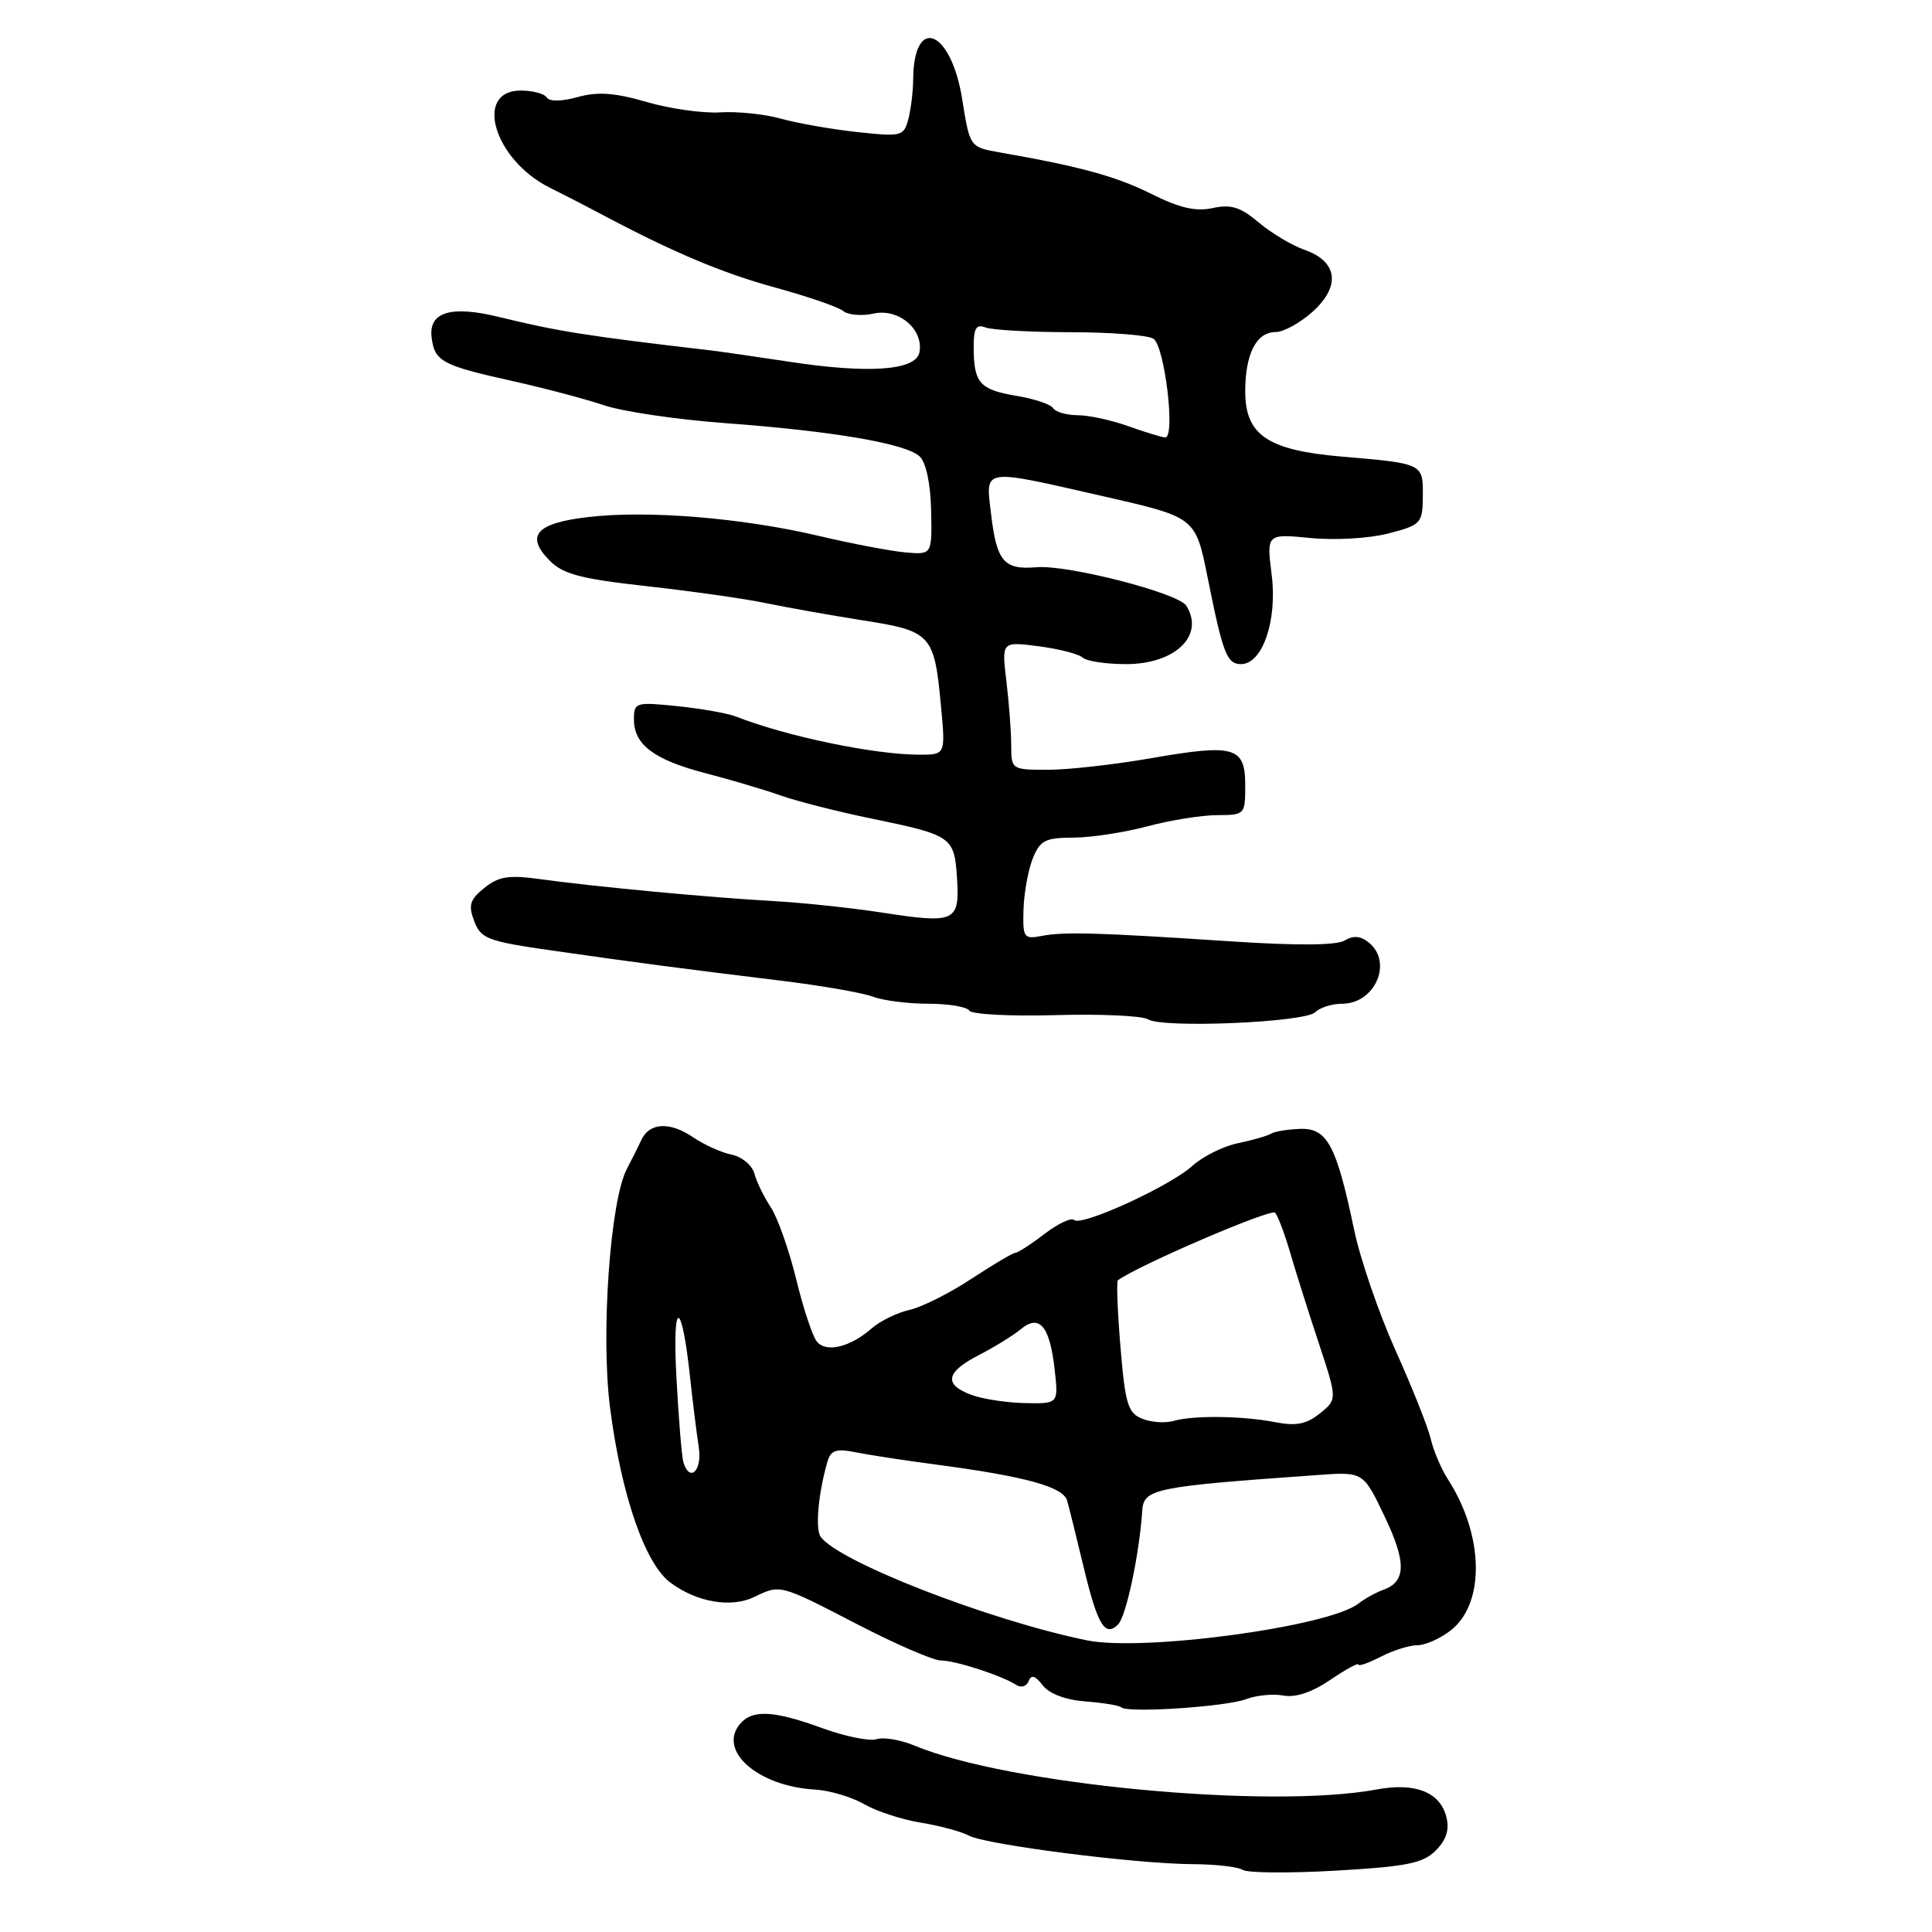 <?xml version="1.0" encoding="UTF-8" standalone="no"?>
<!DOCTYPE svg PUBLIC "-//W3C//DTD SVG 1.1//EN" "http://www.w3.org/Graphics/SVG/1.1/DTD/svg11.dtd" >
<svg xmlns="http://www.w3.org/2000/svg" xmlns:xlink="http://www.w3.org/1999/xlink" version="1.1" viewBox="0 0 256 256">
 <g >
 <path fill="currentColor"
d=" M 190.24 245.21 C 191.65 243.79 192.08 242.45 191.65 240.75 C 190.83 237.48 187.51 236.16 182.44 237.11 C 168.28 239.76 133.53 236.46 121.18 231.30 C 119.35 230.54 117.09 230.15 116.15 230.45 C 115.22 230.75 111.99 230.09 108.99 229.00 C 102.50 226.63 99.67 226.49 98.04 228.45 C 95.08 232.02 100.46 236.70 108.01 237.13 C 109.93 237.24 112.85 238.11 114.50 239.06 C 116.15 240.01 119.53 241.11 122.00 241.51 C 124.47 241.91 127.35 242.68 128.39 243.23 C 130.71 244.45 150.49 246.97 158.00 247.01 C 161.03 247.02 164.02 247.36 164.67 247.77 C 165.31 248.18 170.87 248.22 177.02 247.87 C 186.40 247.33 188.54 246.90 190.24 245.21 Z  M 165.10 225.15 C 166.48 224.63 168.71 224.41 170.06 224.67 C 171.64 224.97 173.85 224.24 176.26 222.60 C 178.32 221.20 180.00 220.28 180.00 220.56 C 180.00 220.83 181.33 220.36 182.95 219.53 C 184.57 218.69 186.76 218.00 187.82 218.00 C 188.87 218.00 190.86 217.11 192.25 216.02 C 196.81 212.43 196.63 203.42 191.85 196.00 C 190.96 194.62 189.94 192.22 189.58 190.66 C 189.21 189.09 187.11 183.81 184.90 178.90 C 182.70 174.00 180.22 166.79 179.41 162.87 C 177.09 151.79 175.87 149.48 172.33 149.58 C 170.69 149.63 168.93 149.91 168.42 150.22 C 167.92 150.52 165.93 151.09 164.00 151.49 C 162.07 151.89 159.38 153.23 158.00 154.48 C 155.03 157.18 143.24 162.57 142.32 161.65 C 141.96 161.30 140.20 162.13 138.40 163.50 C 136.61 164.88 134.87 166.00 134.55 166.00 C 134.23 166.00 131.61 167.55 128.73 169.44 C 125.86 171.34 122.15 173.20 120.50 173.57 C 118.85 173.95 116.60 175.05 115.50 176.02 C 112.66 178.51 109.47 179.28 108.24 177.77 C 107.67 177.07 106.43 173.35 105.50 169.50 C 104.56 165.65 103.05 161.38 102.15 160.00 C 101.24 158.62 100.25 156.60 99.96 155.50 C 99.66 154.40 98.31 153.28 96.96 153.00 C 95.60 152.73 93.28 151.68 91.80 150.67 C 88.77 148.61 86.07 148.75 85.01 151.00 C 84.63 151.82 83.75 153.58 83.06 154.89 C 80.84 159.13 79.59 176.92 80.84 186.56 C 82.33 198.15 85.48 207.24 88.85 209.72 C 92.38 212.33 96.90 213.09 99.98 211.59 C 103.41 209.93 103.31 209.90 113.66 215.26 C 118.70 217.87 123.65 220.01 124.66 220.02 C 126.61 220.03 132.72 222.01 134.66 223.26 C 135.31 223.68 136.04 223.45 136.30 222.76 C 136.64 221.86 137.17 222.02 138.17 223.32 C 139.04 224.44 141.19 225.25 143.84 225.45 C 146.18 225.63 148.31 225.98 148.57 226.23 C 149.35 227.02 162.44 226.16 165.10 225.15 Z  M 174.28 134.12 C 174.90 133.50 176.50 133.00 177.84 133.00 C 182.17 133.00 184.58 127.56 181.42 124.93 C 180.31 124.01 179.34 123.92 178.17 124.62 C 177.08 125.28 171.83 125.31 163.00 124.73 C 145.43 123.57 141.03 123.44 138.00 124.02 C 135.66 124.47 135.51 124.25 135.62 120.50 C 135.69 118.30 136.24 115.26 136.85 113.75 C 137.81 111.35 138.50 111.00 142.23 110.99 C 144.58 110.98 148.97 110.31 152.00 109.50 C 155.03 108.69 159.19 108.02 161.25 108.01 C 164.95 108.00 165.00 107.94 165.00 104.07 C 165.00 98.94 163.60 98.54 152.50 100.47 C 147.68 101.31 141.55 102.00 138.87 102.00 C 134.04 102.00 134.00 101.97 133.99 98.75 C 133.99 96.96 133.70 93.14 133.35 90.25 C 132.72 85.00 132.72 85.00 137.61 85.63 C 140.30 85.98 142.93 86.65 143.45 87.13 C 143.97 87.61 146.56 88.00 149.20 88.00 C 155.75 88.00 159.67 84.18 157.18 80.25 C 156.11 78.57 141.46 74.81 137.34 75.16 C 133.04 75.53 132.07 74.41 131.33 68.17 C 130.59 61.92 129.86 62.04 146.46 65.82 C 158.42 68.55 158.42 68.55 160.03 76.58 C 162.04 86.62 162.57 88.00 164.44 88.00 C 167.28 88.00 169.26 82.25 168.51 76.22 C 167.82 70.72 167.82 70.72 173.66 71.29 C 176.94 71.61 181.48 71.34 184.00 70.68 C 188.31 69.55 188.50 69.35 188.53 65.75 C 188.57 61.41 188.60 61.42 177.78 60.50 C 167.97 59.66 165.00 57.65 165.00 51.86 C 165.00 46.89 166.48 44.00 169.02 44.00 C 170.09 44.00 172.33 42.76 173.99 41.25 C 177.69 37.87 177.23 34.62 172.82 33.09 C 171.19 32.52 168.47 30.89 166.79 29.48 C 164.36 27.43 163.10 27.04 160.69 27.57 C 158.45 28.06 156.30 27.56 152.57 25.70 C 147.91 23.37 143.18 22.07 132.50 20.20 C 128.51 19.50 128.51 19.50 127.50 13.17 C 126.04 3.95 121.08 1.91 121.00 10.50 C 120.99 12.15 120.69 14.55 120.35 15.83 C 119.75 18.05 119.43 18.13 113.61 17.50 C 110.25 17.14 105.70 16.34 103.50 15.73 C 101.30 15.12 97.66 14.74 95.42 14.89 C 93.17 15.03 88.80 14.42 85.71 13.52 C 81.48 12.29 79.21 12.12 76.55 12.86 C 74.42 13.45 72.79 13.47 72.45 12.92 C 72.14 12.41 70.59 12.00 69.01 12.00 C 62.72 12.00 65.46 21.19 72.85 24.87 C 74.86 25.87 77.85 27.41 79.50 28.29 C 89.06 33.38 95.73 36.20 102.68 38.09 C 106.98 39.27 111.04 40.66 111.71 41.20 C 112.37 41.74 114.20 41.90 115.77 41.55 C 119.07 40.82 122.40 43.64 121.83 46.68 C 121.37 49.10 115.12 49.55 104.50 47.92 C 100.10 47.25 95.38 46.57 94.00 46.41 C 77.58 44.49 74.04 43.93 66.03 41.98 C 59.75 40.45 56.79 41.35 57.19 44.68 C 57.57 47.89 58.55 48.42 68.00 50.51 C 72.12 51.43 77.53 52.86 80.00 53.69 C 82.47 54.53 89.67 55.59 96.00 56.06 C 110.47 57.13 120.10 58.78 121.88 60.50 C 122.71 61.30 123.31 64.16 123.38 67.66 C 123.50 73.50 123.50 73.50 120.00 73.20 C 118.08 73.03 112.90 72.05 108.50 71.01 C 98.36 68.62 85.81 67.59 77.96 68.51 C 71.01 69.31 69.55 70.99 72.88 74.33 C 74.63 76.09 77.07 76.72 85.77 77.68 C 91.67 78.34 98.75 79.34 101.50 79.92 C 104.25 80.49 110.02 81.52 114.33 82.20 C 123.41 83.62 123.80 84.05 124.68 93.51 C 125.29 100.00 125.29 100.00 121.83 100.00 C 115.88 100.00 104.23 97.58 97.50 94.94 C 96.40 94.51 92.91 93.89 89.75 93.57 C 84.21 93.00 84.00 93.07 84.00 95.34 C 84.00 98.68 86.67 100.68 93.51 102.46 C 96.78 103.31 101.27 104.64 103.48 105.42 C 105.69 106.19 111.10 107.57 115.50 108.47 C 126.16 110.67 126.45 110.87 126.81 116.36 C 127.18 122.14 126.58 122.42 116.93 120.93 C 112.84 120.30 106.35 119.61 102.50 119.40 C 94.32 118.95 78.65 117.48 71.49 116.48 C 67.40 115.92 66.06 116.13 64.17 117.66 C 62.25 119.21 62.03 119.95 62.84 122.07 C 63.72 124.39 64.62 124.73 73.15 125.95 C 84.44 127.57 90.41 128.35 103.36 129.93 C 108.79 130.59 114.33 131.55 115.68 132.07 C 117.03 132.58 120.32 133.00 123.01 133.00 C 125.69 133.00 128.13 133.41 128.44 133.91 C 128.75 134.41 133.89 134.68 139.85 134.51 C 145.82 134.34 151.33 134.59 152.10 135.06 C 154.06 136.28 172.92 135.48 174.28 134.12 Z  M 144.00 217.35 C 131.02 214.69 111.00 206.89 108.73 203.61 C 108.00 202.56 108.45 197.73 109.65 193.65 C 110.09 192.15 110.82 191.92 113.35 192.43 C 115.08 192.78 119.88 193.52 124.00 194.06 C 135.86 195.63 140.87 197.00 141.40 198.84 C 141.66 199.75 142.63 203.65 143.55 207.50 C 145.42 215.32 146.41 216.99 148.16 215.24 C 149.22 214.18 150.98 205.89 151.35 200.21 C 151.54 197.26 152.84 196.99 174.57 195.45 C 180.64 195.01 180.64 195.01 183.46 200.92 C 186.38 207.02 186.33 209.59 183.27 210.67 C 182.30 211.02 180.82 211.84 180.00 212.48 C 176.11 215.55 151.46 218.88 144.00 217.35 Z  M 90.55 193.75 C 90.34 193.06 89.92 188.00 89.63 182.50 C 89.06 171.96 90.32 172.02 91.45 182.59 C 91.80 185.84 92.31 189.96 92.59 191.75 C 93.07 194.87 91.40 196.51 90.55 193.75 Z  M 151.35 187.99 C 149.46 187.24 149.10 186.06 148.47 178.52 C 148.08 173.79 147.92 169.79 148.13 169.64 C 150.87 167.64 168.45 160.09 168.96 160.69 C 169.34 161.13 170.24 163.53 170.96 166.00 C 171.68 168.47 173.38 173.86 174.74 177.96 C 177.20 185.42 177.20 185.42 174.90 187.28 C 173.14 188.70 171.76 188.98 169.05 188.46 C 164.68 187.60 158.15 187.52 155.49 188.28 C 154.39 188.60 152.53 188.47 151.35 187.99 Z  M 128.75 184.84 C 124.99 183.46 125.30 181.81 129.75 179.53 C 131.81 178.47 134.30 176.93 135.27 176.12 C 137.72 174.08 139.10 175.71 139.74 181.41 C 140.26 186.00 140.26 186.00 135.88 185.92 C 133.47 185.88 130.26 185.39 128.75 184.84 Z  M 149.50 56.47 C 147.30 55.68 144.29 55.02 142.81 55.02 C 141.33 55.01 139.86 54.59 139.55 54.09 C 139.24 53.58 137.08 52.85 134.74 52.46 C 129.84 51.65 129.04 50.76 129.02 46.14 C 129.00 43.49 129.33 42.91 130.58 43.39 C 131.45 43.73 136.51 44.01 141.83 44.02 C 147.15 44.02 152.10 44.41 152.83 44.88 C 154.33 45.83 155.79 58.03 154.39 57.96 C 153.90 57.93 151.70 57.26 149.50 56.47 Z "/>
</g>
</svg>